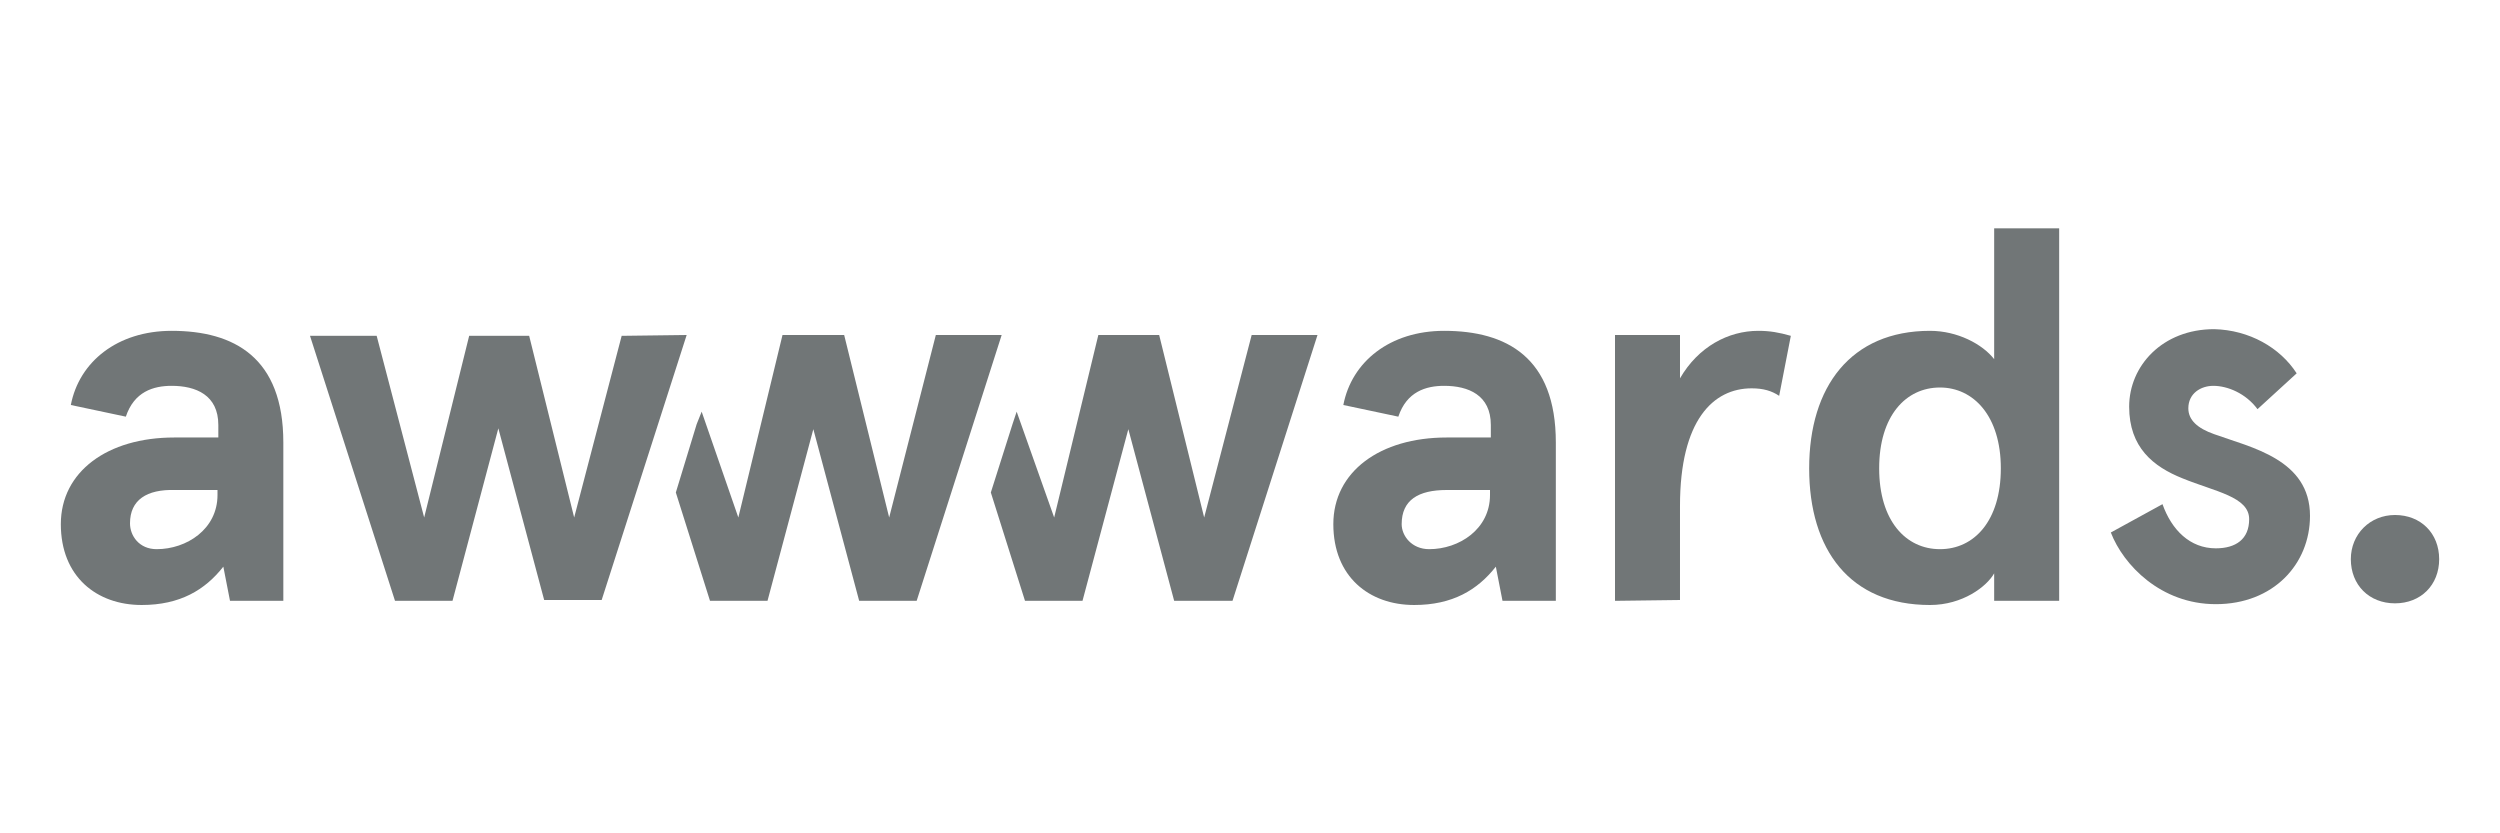<?xml version="1.0" encoding="utf-8"?>
<!-- Generator: Adobe Illustrator 21.0.0, SVG Export Plug-In . SVG Version: 6.00 Build 0)  -->
<svg version="1.1" id="Layer_1" xmlns="http://www.w3.org/2000/svg" xmlns:xlink="http://www.w3.org/1999/xlink" x="0px" y="0px"
	 viewBox="0 0 300 100" style="enable-background:new 0 0 300 100;" xml:space="preserve">
<style type="text/css">
	.st0{fill:#717677;}
</style>
<g>
	<path id="logo-a1" class="st0" d="M8.5,48.6c1-5.2,5.6-8.9,12.1-8.9c7.5,0,13.4,3.2,13.4,13.4v19h-6.4l-0.8-4.1
		c-2.2,2.8-5.2,4.6-9.8,4.6c-5.4,0-9.7-3.4-9.7-9.7s5.6-10.4,13.6-10.4h5.3V51c0-3.6-2.7-4.7-5.6-4.7c-2.2,0-4.5,0.7-5.5,3.7
		L8.5,48.6z M18.8,65.9c3.6,0,7.3-2.4,7.3-6.5v-0.6H21c-3.4-0.1-5.4,1.2-5.4,4C15.6,64.3,16.7,65.9,18.8,65.9z"/>
	<path id="logo-a2" class="st0" d="M161.2,48.6c1-5.2,5.6-8.9,12.1-8.9c7.5,0,13.4,3.2,13.4,13.4v19h-6.4l-0.8-4.1
		c-2.2,2.8-5.2,4.6-9.8,4.6c-5.4,0-9.7-3.4-9.7-9.7s5.6-10.4,13.6-10.4h5.3V51c0-3.6-2.7-4.7-5.6-4.7c-2.2,0-4.5,0.7-5.5,3.7
		L161.2,48.6z M171.5,65.9c3.6,0,7.3-2.4,7.3-6.5v-0.6h-5.2c-3.4,0-5.4,1.2-5.4,4.1C168.2,64.3,169.4,65.9,171.5,65.9z"/>
	<path id="logo-r" class="st0" d="M193.8,72.1V40.2h7.8v5.2c2.2-3.8,5.8-5.7,9.4-5.7c1.4,0,2.5,0.2,3.9,0.6l-1.4,7.2
		c-0.9-0.6-1.9-0.9-3.3-0.9c-4.6,0-8.6,3.8-8.6,14.1V72L193.8,72.1L193.8,72.1z"/>
	<path id="logo-d" class="st0" d="M231.6,39.7c3.3,0,6.3,1.6,7.7,3.4V27.4h7.8v44.7h-7.8v-3.3c-0.9,1.6-3.8,3.8-7.7,3.8
		c-9.6,0-14.5-6.6-14.5-16.4S222.1,39.7,231.6,39.7z M232.8,65.9c4.1,0,7.3-3.4,7.3-9.7s-3.3-9.7-7.3-9.7c-4.1,0-7.3,3.4-7.3,9.7
		S228.7,65.9,232.8,65.9z"/>
	<path id="logo-s" class="st0" d="M275.6,44.8l-4.7,4.3c-1.4-1.9-3.6-2.8-5.3-2.8c-1.5,0-3,0.9-3,2.7c0,1.4,1.1,2.4,3.1,3.1
		c4.4,1.6,11.5,3,11.5,9.8c0,5.8-4.4,10.6-11.3,10.6c-6.6,0-11.1-4.7-12.6-8.6l6.2-3.4c1.1,3.1,3.3,5.3,6.4,5.3c2.4,0,4-1.1,4-3.5
		c0-2.7-4.1-3.3-8-4.9c-3.5-1.4-6.4-3.7-6.4-8.6s4-9.3,10.2-9.3C269.9,39.6,273.6,41.7,275.6,44.8z"/>
	<polygon id="logo-w2" class="st0" points="112.3,40.2 106.7,62.1 101.3,40.2 93.9,40.2 88.6,62.1 84.2,49.4 83.6,50.9 81.1,59.1 
		85.2,72.1 92.1,72.1 97.6,51.5 103.1,72.1 110,72.1 120.2,40.2 	"/>
	<polygon id="logo-w3" class="st0" points="150.2,40.2 144.5,62.1 139.1,40.2 131.8,40.2 126.5,62.1 122,49.4 121.5,50.9 
		118.9,59.1 123,72.1 129.9,72.1 135.4,51.5 140.9,72.1 147.9,72.1 158.1,40.2 	"/>
	<path id="logo-w1" class="st0" d="M82.4,40.2L72.2,72h-6.9l-5.5-20.6l-5.5,20.7h-6.9L37.2,40.3h8l5.7,21.8l5.4-21.8h7.2l5.4,21.8
		l5.7-21.8L82.4,40.2L82.4,40.2z"/>
	<path id="logo-p" class="st0" d="M287.4,61.8c3.1,0,5.3,2.2,5.3,5.3c0,3.1-2.2,5.3-5.3,5.3s-5.3-2.2-5.3-5.3
		C282.1,64.1,284.4,61.8,287.4,61.8z"/>
</g>
</svg>
